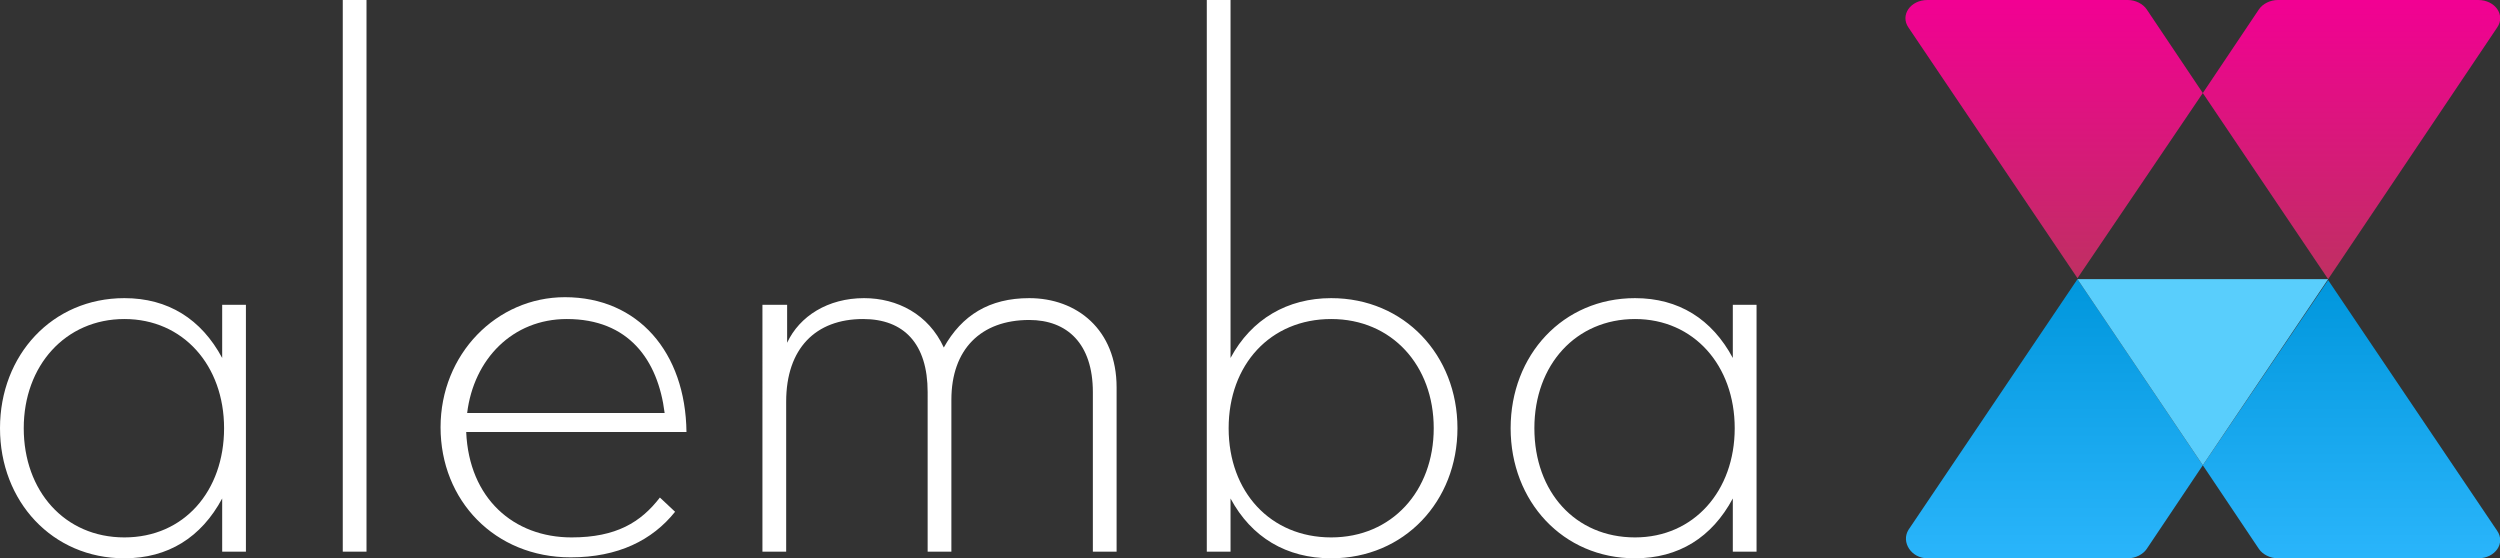 <?xml version="1.0" ?>
<svg xmlns="http://www.w3.org/2000/svg" viewBox="0 0 263.3 58.8" xml:space="preserve">
	<rect x="0" y="0" width="263.3" height="58.8" fill="#333333" stroke="none"/>
	<style type="text/css">
	.st0{fill:url(#SVGID_1_);}
	.st1{fill:url(#SVGID_2_);}
	.st2{fill:url(#SVGID_3_);}
	.st3{fill:url(#SVGID_4_);}
	.st4{fill:#59CEFC;}
	.st5{fill:#FFFFFF;}
</style>
	<g>
		<g>
			<linearGradient id="SVGID_1_" gradientUnits="userSpaceOnUse" x1="-376.118" y1="707.209" x2="-346.735" y2="707.209" gradientTransform="matrix(0 -1 1 0 -490.84 -346.735)">
				<stop offset="0" style="stop-color:#BF3062"/>
				<stop offset="1" style="stop-color:#F20093"/>
			</linearGradient>
			<path class="st0" d="M224.1,0H203c-1.8,0-2.9,1.6-2,2.9l17.8,26.4L232,9.8L226.1,1C225.7,0.4,224.9,0,224.1,0z"/>
			<linearGradient id="SVGID_2_" gradientUnits="userSpaceOnUse" x1="-405.502" y1="738.488" x2="-376.118" y2="738.488" gradientTransform="matrix(0 -1 1 0 -490.84 -346.735)">
				<stop offset="0" style="stop-color:#2AB5FB"/>
				<stop offset="1" style="stop-color:#0096DC"/>
			</linearGradient>
			<path class="st1" d="M232,49l5.9,8.8c0.4,0.6,1.2,1,2,1H261c1.8,0,2.9-1.6,2-2.9l-17.8-26.4L232,49z"/>
			<linearGradient id="SVGID_3_" gradientUnits="userSpaceOnUse" x1="-405.502" y1="707.209" x2="-376.118" y2="707.209" gradientTransform="matrix(0 -1 1 0 -490.84 -346.735)">
				<stop offset="0" style="stop-color:#2AB5FB"/>
				<stop offset="1" style="stop-color:#0096DC"/>
			</linearGradient>
			<path class="st2" d="M203,58.8h21.1c0.8,0,1.6-0.4,2-1L232,49l-13.2-19.6L201,55.8C200.2,57.1,201.3,58.8,203,58.8z"/>
			<linearGradient id="SVGID_4_" gradientUnits="userSpaceOnUse" x1="-376.118" y1="738.488" x2="-346.735" y2="738.488" gradientTransform="matrix(0 -1 1 0 -490.84 -346.735)">
				<stop offset="0" style="stop-color:#BF3062"/>
				<stop offset="1" style="stop-color:#F20093"/>
			</linearGradient>
			<path class="st3" d="M261,0h-21.1c-0.8,0-1.6,0.4-2,1L232,9.8l13.2,19.6L263,2.9C263.9,1.6,262.8,0,261,0z"/>
			<polygon class="st4" points="218.8,29.4 218.8,29.4 232,49 245.2,29.4 245.2,29.4   "/>
		</g>
		<g>
			<path class="st5" d="M0,45.1c0-7.7,5.5-13.7,13.1-13.7c4.6,0,8.1,2.2,10.3,6.3v-5.6h2.5v26h-2.5v-5.6c-2.2,4.1-5.7,6.3-10.3,6.3    C5.5,58.8,0,52.8,0,45.1z M23.6,45.1c0-6.6-4.3-11.5-10.5-11.5S2.5,38.5,2.5,45.1s4.3,11.5,10.6,11.5S23.6,51.7,23.6,45.1z"/>
			<path class="st5" d="M36.1,0h2.5v58.1h-2.5V0z"/>
			<path class="st5" d="M60.2,56.6c4.7,0,7.3-1.6,9.3-4.2l1.6,1.5c-2.4,3-6,4.8-11,4.8c-8,0-13.7-6-13.7-13.7    c0-7.7,5.9-13.7,13.1-13.7c7.7,0,12.7,5.8,12.8,14.2H49.1C49.4,52.5,54.1,56.6,60.2,56.6z M70,43.5c-0.7-5.6-3.8-9.9-10.3-9.9    c-5.7,0-9.8,4.2-10.5,9.9H70z"/>
			<path class="st5" d="M80.4,32.1h2.5v4c1.3-2.8,4.3-4.7,8.1-4.7c3.5,0,6.8,1.7,8.4,5.2c1.9-3.4,4.8-5.2,9-5.2c5,0,9.2,3.3,9.2,9.4    v17.3h-2.5V41.3c0-5.1-2.7-7.6-6.7-7.6c-5.1,0-8.2,3.1-8.2,8.4v16h-2.5V41.3c0-5.1-2.5-7.7-6.8-7.7c-5,0-8.1,3.1-8.1,8.7v15.8    h-2.5V32.1z"/>
			<path class="st5" d="M129.6,52.5v5.6h-2.5V0h2.5v37.7c2.2-4.1,6-6.3,10.6-6.3c7.7,0,13.3,6,13.3,13.7c0,7.7-5.6,13.7-13.3,13.7    C135.5,58.8,131.8,56.6,129.6,52.5z M151,45.1c0-6.6-4.4-11.5-10.8-11.5s-10.8,4.8-10.8,11.5s4.4,11.5,10.8,11.5    S151,51.7,151,45.1z"/>
			<path class="st5" d="M159.1,45.1c0-7.7,5.5-13.7,13.1-13.7c4.6,0,8.1,2.2,10.3,6.3v-5.6h2.5v26h-2.5v-5.6    c-2.2,4.1-5.7,6.3-10.3,6.3C164.6,58.8,159.1,52.8,159.1,45.1z M182.7,45.1c0-6.6-4.3-11.5-10.5-11.5c-6.2,0-10.6,4.8-10.6,11.5    s4.3,11.5,10.6,11.5C178.4,56.6,182.7,51.7,182.7,45.1z"/>
		</g>
	</g>
</svg>